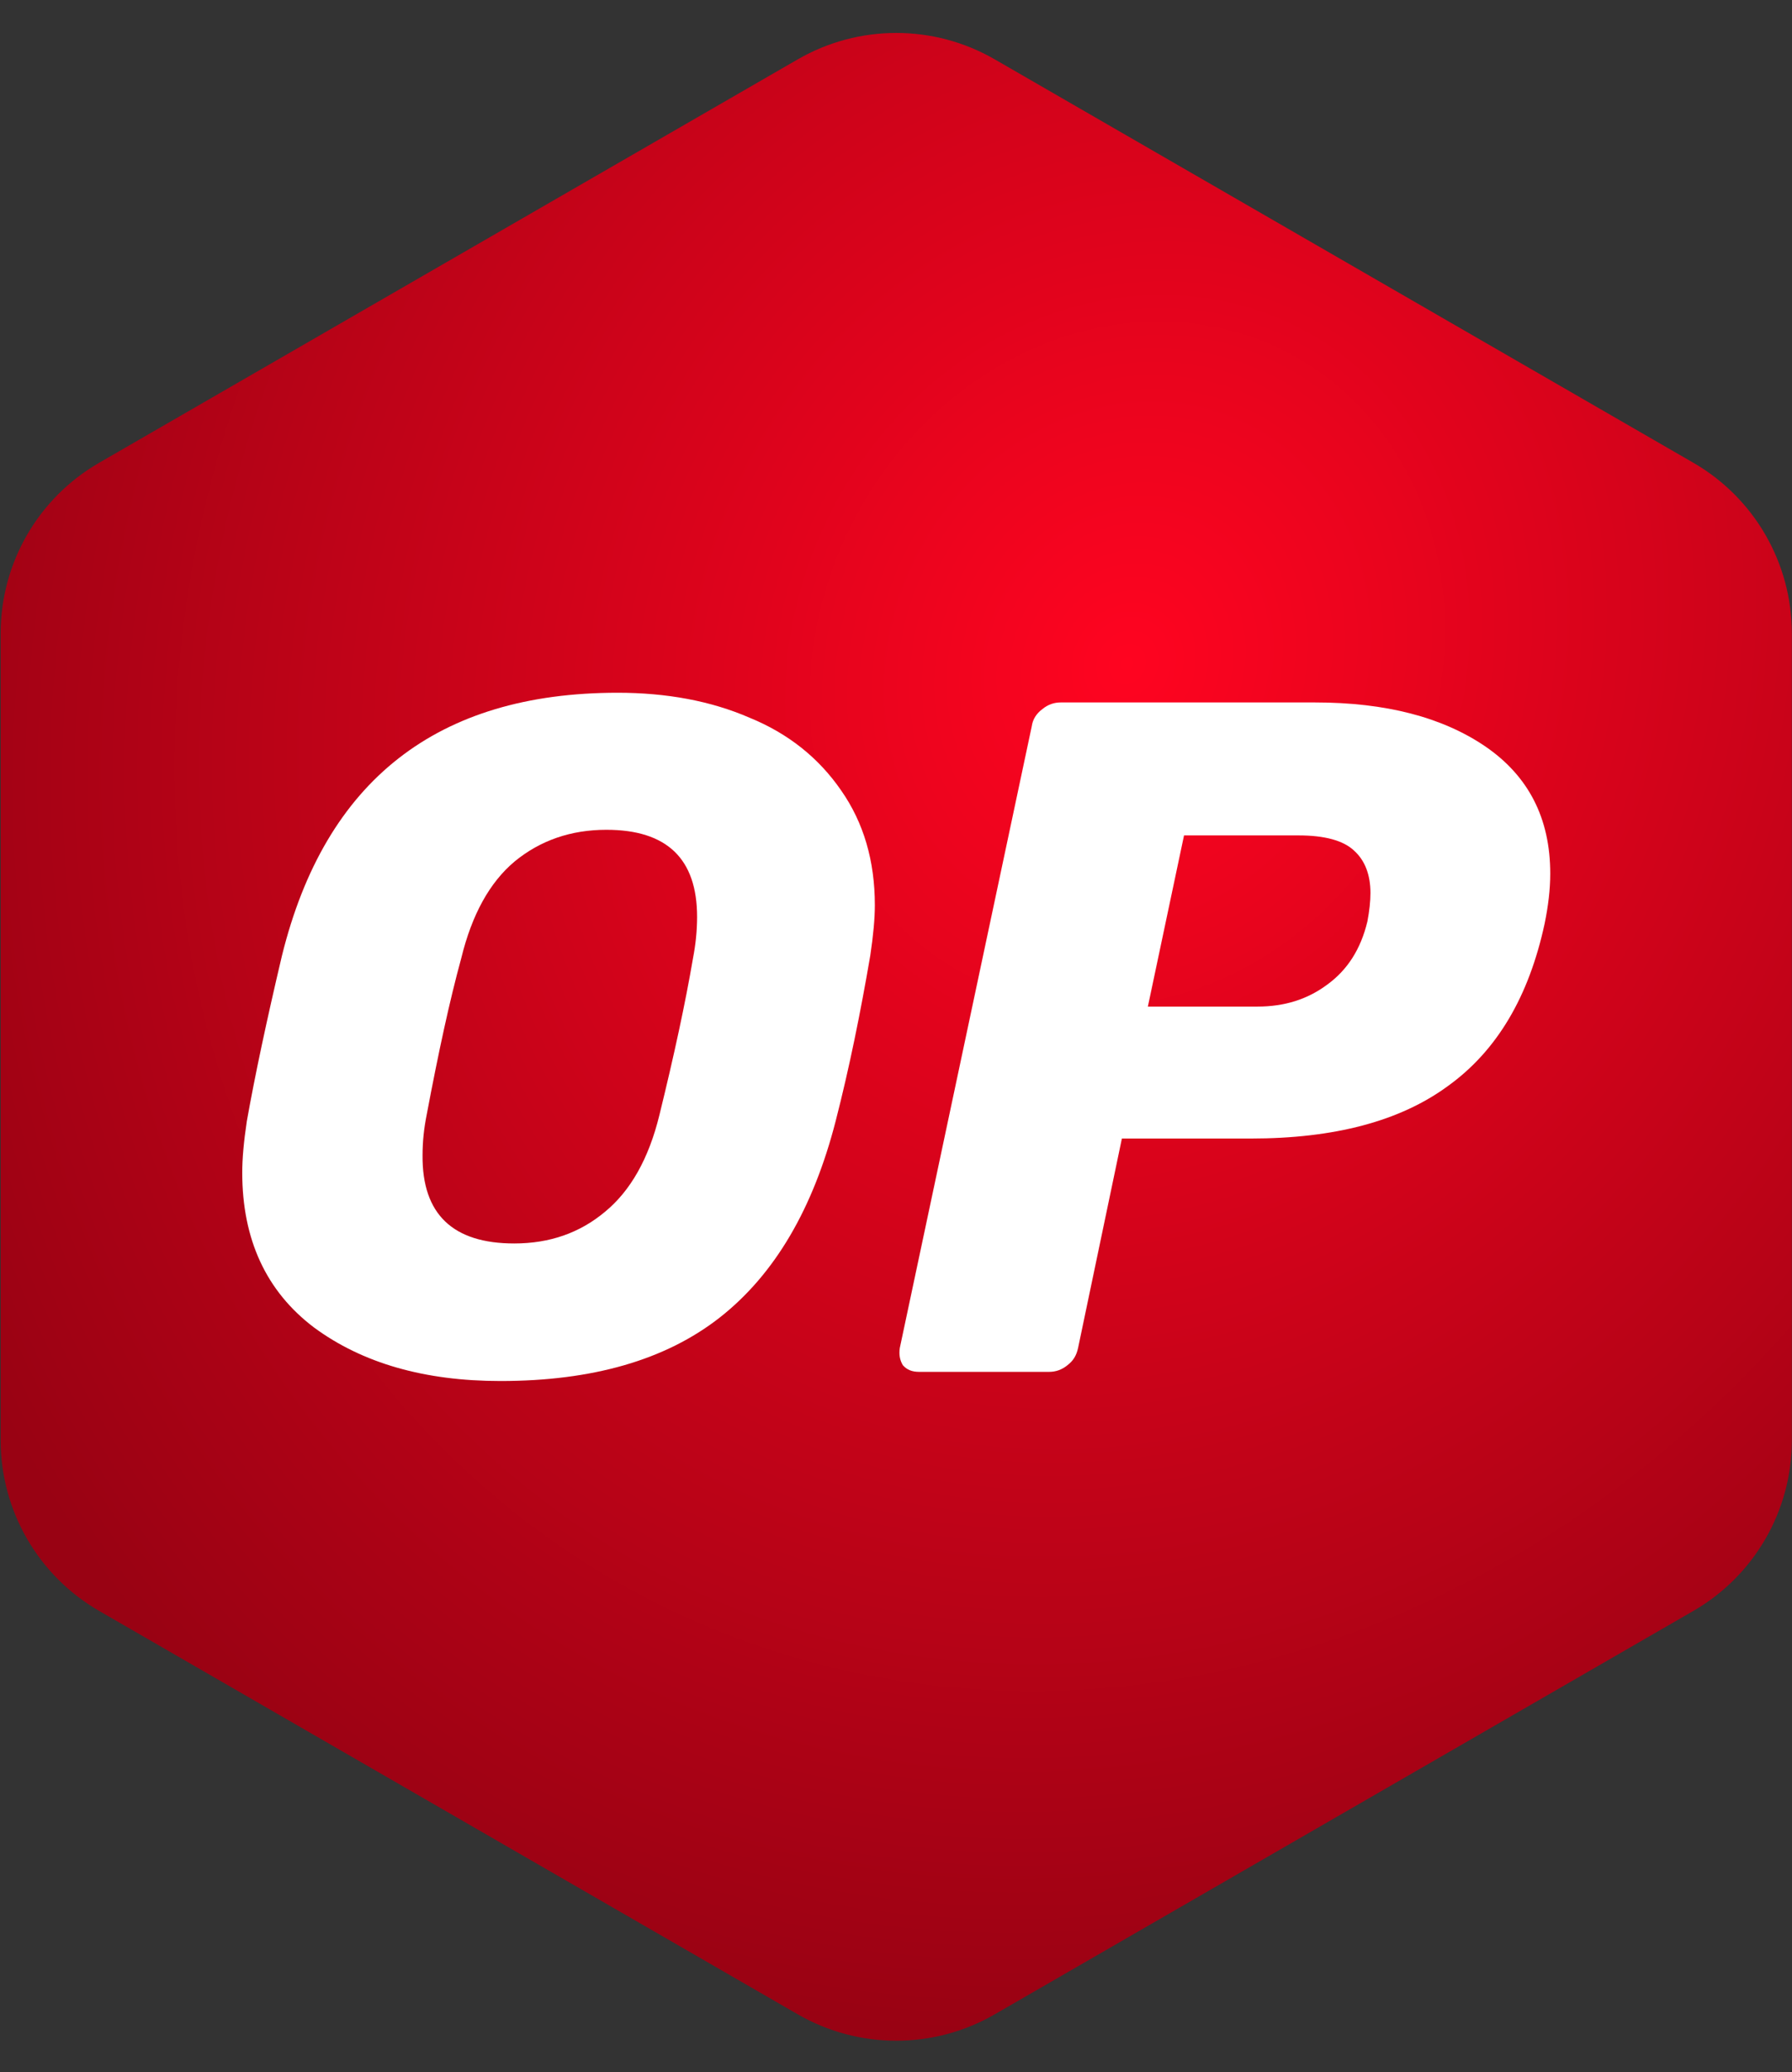 <svg width="455" height="526" viewBox="0 0 455 526" fill="none" xmlns="http://www.w3.org/2000/svg">
<rect x="0" y="0" width="455" height="526" fill="#333333" stroke="none"/>
<path d="M202.566 15.063C218.036 6.131 237.095 6.131 252.566 15.063L429.962 117.482C445.432 126.414 454.962 142.92 454.962 160.784V365.628C454.962 383.492 445.432 399.999 429.961 408.93L252.564 511.343C237.095 520.274 218.036 520.274 202.567 511.343L25.17 408.93C9.7 399.999 0.169 383.492 0.169 365.628V160.784C0.169 142.92 9.699 126.414 25.169 117.483L202.566 15.063Z" fill="url(#paint0_radial_705_121)"/>
<path d="M127.075 350.574C107.805 350.574 92.028 346.048 79.742 336.995C67.585 327.813 61.507 314.622 61.507 297.68C61.507 294.059 61.895 289.791 62.671 284.618C64.74 272.979 67.715 259.012 71.594 242.587C82.587 198.099 111.039 175.855 156.82 175.855C169.235 175.855 180.486 177.925 190.315 182.192C200.144 186.202 207.903 192.409 213.594 200.686C219.284 208.833 222.129 218.533 222.129 229.784C222.129 233.147 221.741 237.414 220.965 242.587C218.508 256.943 215.663 271.039 212.171 284.618C206.481 306.733 196.781 323.416 182.814 334.409C168.976 345.272 150.354 350.574 127.075 350.574ZM130.567 315.656C139.62 315.656 147.25 312.941 153.587 307.638C160.053 302.336 164.709 294.188 167.425 283.066C171.175 267.806 174.02 254.615 175.96 243.234C176.607 239.872 176.995 236.38 176.995 232.759C176.995 218.016 169.364 210.644 153.975 210.644C144.922 210.644 137.162 213.36 130.696 218.662C124.359 223.965 119.833 232.112 117.117 243.234C114.142 254.097 111.297 267.289 108.323 283.066C107.676 286.299 107.288 289.662 107.288 293.283C107.159 308.285 115.048 315.656 130.567 315.656Z" fill="url(#paint1_radial_705_121)"/>
<path d="M233.384 348.25C231.573 348.25 230.28 347.733 229.245 346.569C228.469 345.276 228.211 343.853 228.469 342.172L261.964 184.395C262.223 182.584 263.128 181.162 264.68 179.998C266.103 178.834 267.655 178.316 269.336 178.316H333.869C351.846 178.316 366.201 182.067 377.064 189.438C388.057 196.939 393.618 207.673 393.618 221.77C393.618 225.779 393.101 230.047 392.195 234.444C388.186 253.067 380.039 266.775 367.623 275.699C355.467 284.622 338.784 289.019 317.574 289.019H284.855L273.733 342.172C273.345 343.982 272.569 345.405 271.017 346.569C269.595 347.733 268.043 348.25 266.362 348.25H233.384ZM319.256 255.524C326.11 255.524 331.93 253.713 336.973 249.963C342.146 246.212 345.509 240.91 347.19 233.926C347.707 231.211 347.966 228.753 347.966 226.684C347.966 222.028 346.543 218.407 343.828 215.95C341.112 213.364 336.327 212.07 329.731 212.07H300.633L291.451 255.524H319.256Z" fill="url(#paint2_radial_705_121)"/>
<defs>
<radialGradient id="paint0_radial_705_121" cx="0" cy="0" r="1" gradientUnits="userSpaceOnUse" gradientTransform="translate(285.72 167.099) rotate(116.058) scale(358.719 310.662)">
<stop stop-color="#FF0420"/>
<stop offset="1" stop-color="#990213"/>
</radialGradient>
<radialGradient id="paint1_radial_705_121" cx="0" cy="0" r="1" gradientUnits="userSpaceOnUse" gradientTransform="translate(172.954 134.588) rotate(104.653) scale(260.167 289.305)">
<stop stop-color="white"/>
<stop offset="1" stop-color="white"/>
</radialGradient>
<radialGradient id="paint2_radial_705_121" cx="0" cy="0" r="1" gradientUnits="userSpaceOnUse" gradientTransform="translate(343.027 138.179) rotate(105.46) scale(254.003 296.507)">
<stop stop-color="white"/>
<stop offset="1" stop-color="white"/>
</radialGradient>
</defs>
</svg>

